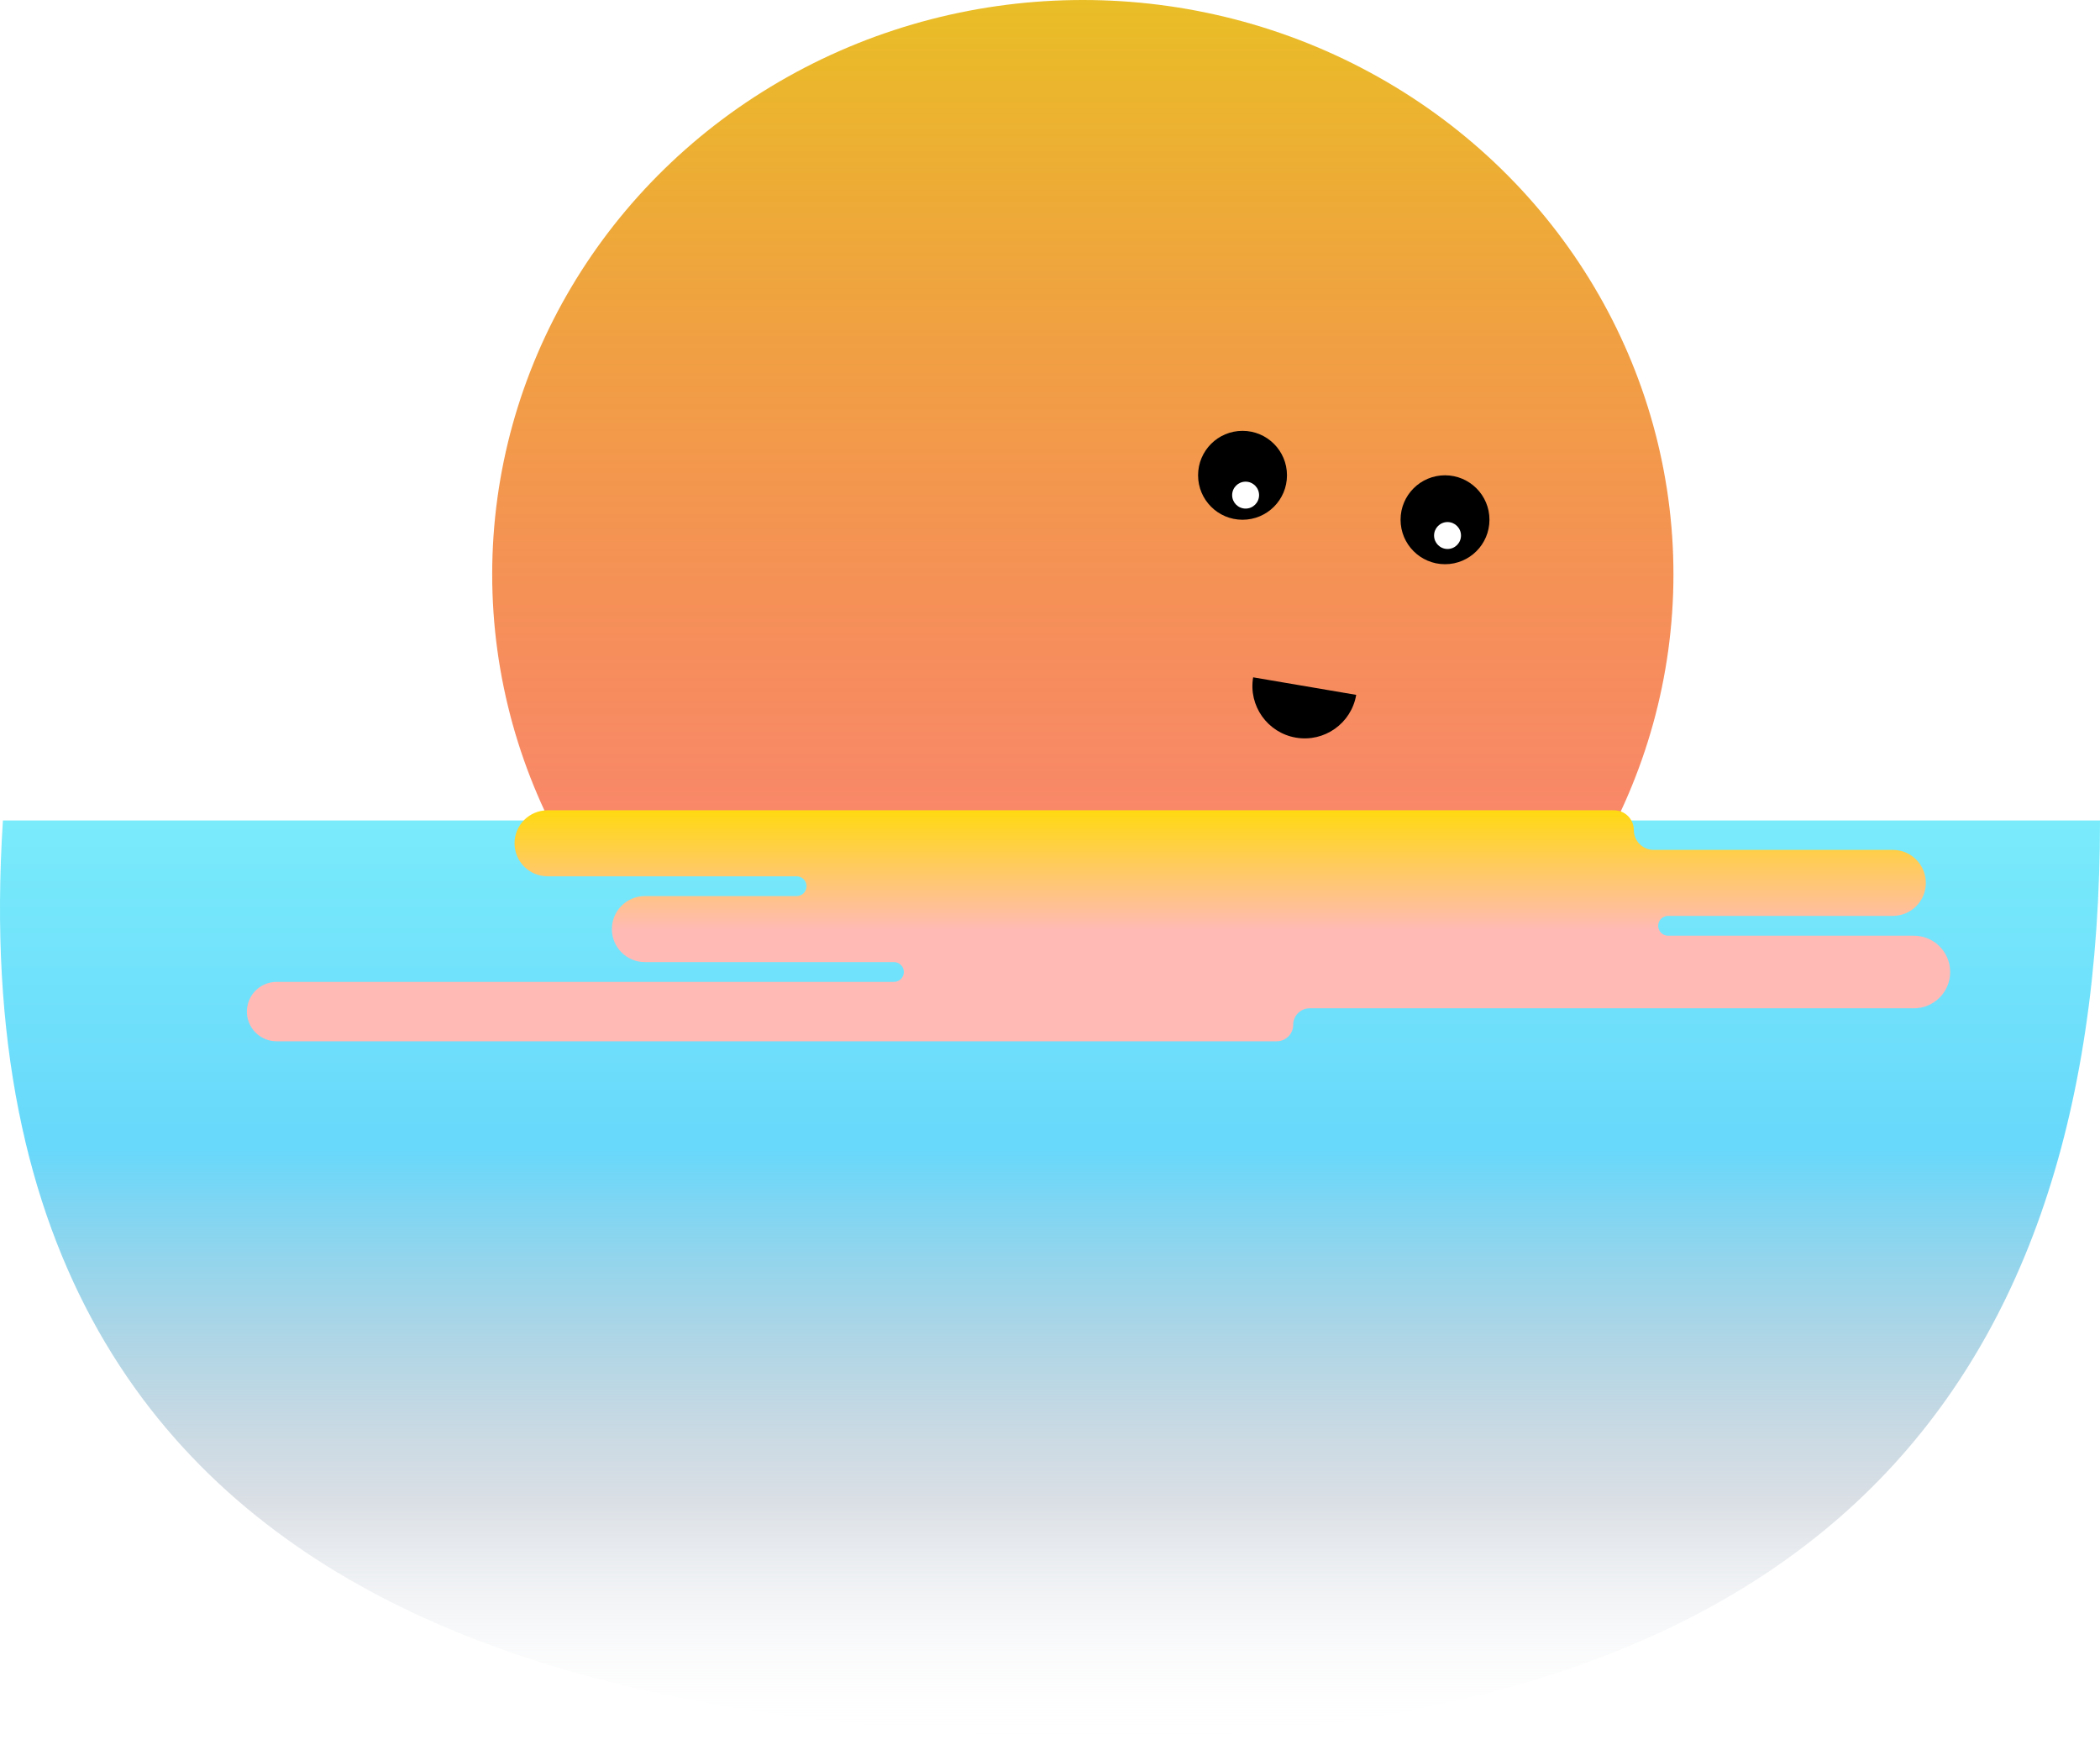 <svg width="156" height="130" viewBox="0 0 156 130" fill="none" xmlns="http://www.w3.org/2000/svg">
<ellipse cx="80.438" cy="42.656" rx="43.875" ry="42.656" fill="url(#paint0_linear_101_314)"/>
<path d="M156 60.938H0.218C-4.021 126.037 54.618 127.787 79.699 129.188C133.11 129.188 156 105.037 156 60.938Z" fill="url(#paint1_linear_101_314)"/>
<path fill-rule="evenodd" clip-rule="evenodd" d="M38.223 62.635C38.223 61.282 39.32 60.184 40.674 60.184H119.901C120.713 60.184 121.371 60.843 121.371 61.655C121.371 62.467 122.03 63.125 122.842 63.125H140.611C141.965 63.125 143.062 64.223 143.062 65.576C143.062 66.93 141.965 68.027 140.611 68.027H123.914C123.508 68.027 123.179 68.356 123.179 68.763C123.179 69.169 123.508 69.498 123.914 69.498H142.174C143.663 69.498 144.87 70.705 144.87 72.194C144.87 73.683 143.663 74.89 142.174 74.89H97.291C96.614 74.89 96.065 75.439 96.065 76.115C96.065 76.792 95.517 77.341 94.84 77.341H20.546C19.327 77.341 18.34 76.353 18.34 75.135C18.34 73.917 19.327 72.929 20.546 72.929H66.409C66.815 72.929 67.144 72.6 67.144 72.194C67.144 71.788 66.815 71.459 66.409 71.459H47.904C46.55 71.459 45.453 70.361 45.453 69.008C45.453 67.654 46.55 66.557 47.904 66.557H59.179C59.585 66.557 59.914 66.228 59.914 65.822C59.914 65.415 59.585 65.086 59.179 65.086H40.674C39.32 65.086 38.223 63.989 38.223 62.635Z" fill="url(#paint2_linear_101_314)"/>
<path d="M92.302 38.604C94.126 38.604 95.604 37.126 95.604 35.302C95.604 33.478 94.126 32 92.302 32C90.478 32 89 33.478 89 35.302C89 37.126 90.478 38.604 92.302 38.604Z" fill="black"/>
<path d="M107.344 41.906C109.167 41.906 110.646 40.427 110.646 38.604C110.646 36.78 109.167 35.302 107.344 35.302C105.52 35.302 104.042 36.78 104.042 38.604C104.042 40.427 105.52 41.906 107.344 41.906Z" fill="black"/>
<g filter="url(#filter0_i_101_314)">
<path d="M100.747 47.61C100.387 49.728 98.38 51.147 96.268 50.787C94.157 50.427 92.731 48.42 93.091 46.308" fill="black"/>
</g>
<circle cx="92.531" cy="36.775" r="1" fill="white"/>
<circle cx="107.531" cy="39.775" r="1" fill="white"/>
<defs>
<filter id="filter0_i_101_314" x="93.035" y="46.308" width="7.712" height="8.534" filterUnits="userSpaceOnUse" color-interpolation-filters="sRGB">
<feFlood flood-opacity="0" result="BackgroundImageFix"/>
<feBlend mode="normal" in="SourceGraphic" in2="BackgroundImageFix" result="shape"/>
<feColorMatrix in="SourceAlpha" type="matrix" values="0 0 0 0 0 0 0 0 0 0 0 0 0 0 0 0 0 0 127 0" result="hardAlpha"/>
<feOffset dy="4"/>
<feGaussianBlur stdDeviation="2"/>
<feComposite in2="hardAlpha" operator="arithmetic" k2="-1" k3="1"/>
<feColorMatrix type="matrix" values="0 0 0 0 0.475 0 0 0 0 0.142 0 0 0 0 0.142 0 0 0 1 0"/>
<feBlend mode="normal" in2="shape" result="effect1_innerShadow_101_314"/>
</filter>
<linearGradient id="paint0_linear_101_314" x1="80.438" y1="0" x2="80.438" y2="85.312" gradientUnits="userSpaceOnUse">
<stop stop-color="#E9BE26"/>
<stop offset="1" stop-color="#FB2C2C" stop-opacity="0.587"/>
</linearGradient>
<linearGradient id="paint1_linear_101_314" x1="78.109" y1="60.938" x2="78.109" y2="129.188" gradientUnits="userSpaceOnUse">
<stop stop-color="#79EBFB"/>
<stop offset="0.359" stop-color="#68D8FB"/>
<stop offset="0.74" stop-color="#A3B0BF" stop-opacity="0.407"/>
<stop offset="1" stop-color="white" stop-opacity="0"/>
</linearGradient>
<linearGradient id="paint2_linear_101_314" x1="81.605" y1="60.184" x2="81.605" y2="77.341" gradientUnits="userSpaceOnUse">
<stop stop-color="#FFD911"/>
<stop offset="0.521" stop-color="#FFBAB6"/>
</linearGradient>
</defs>
</svg>
